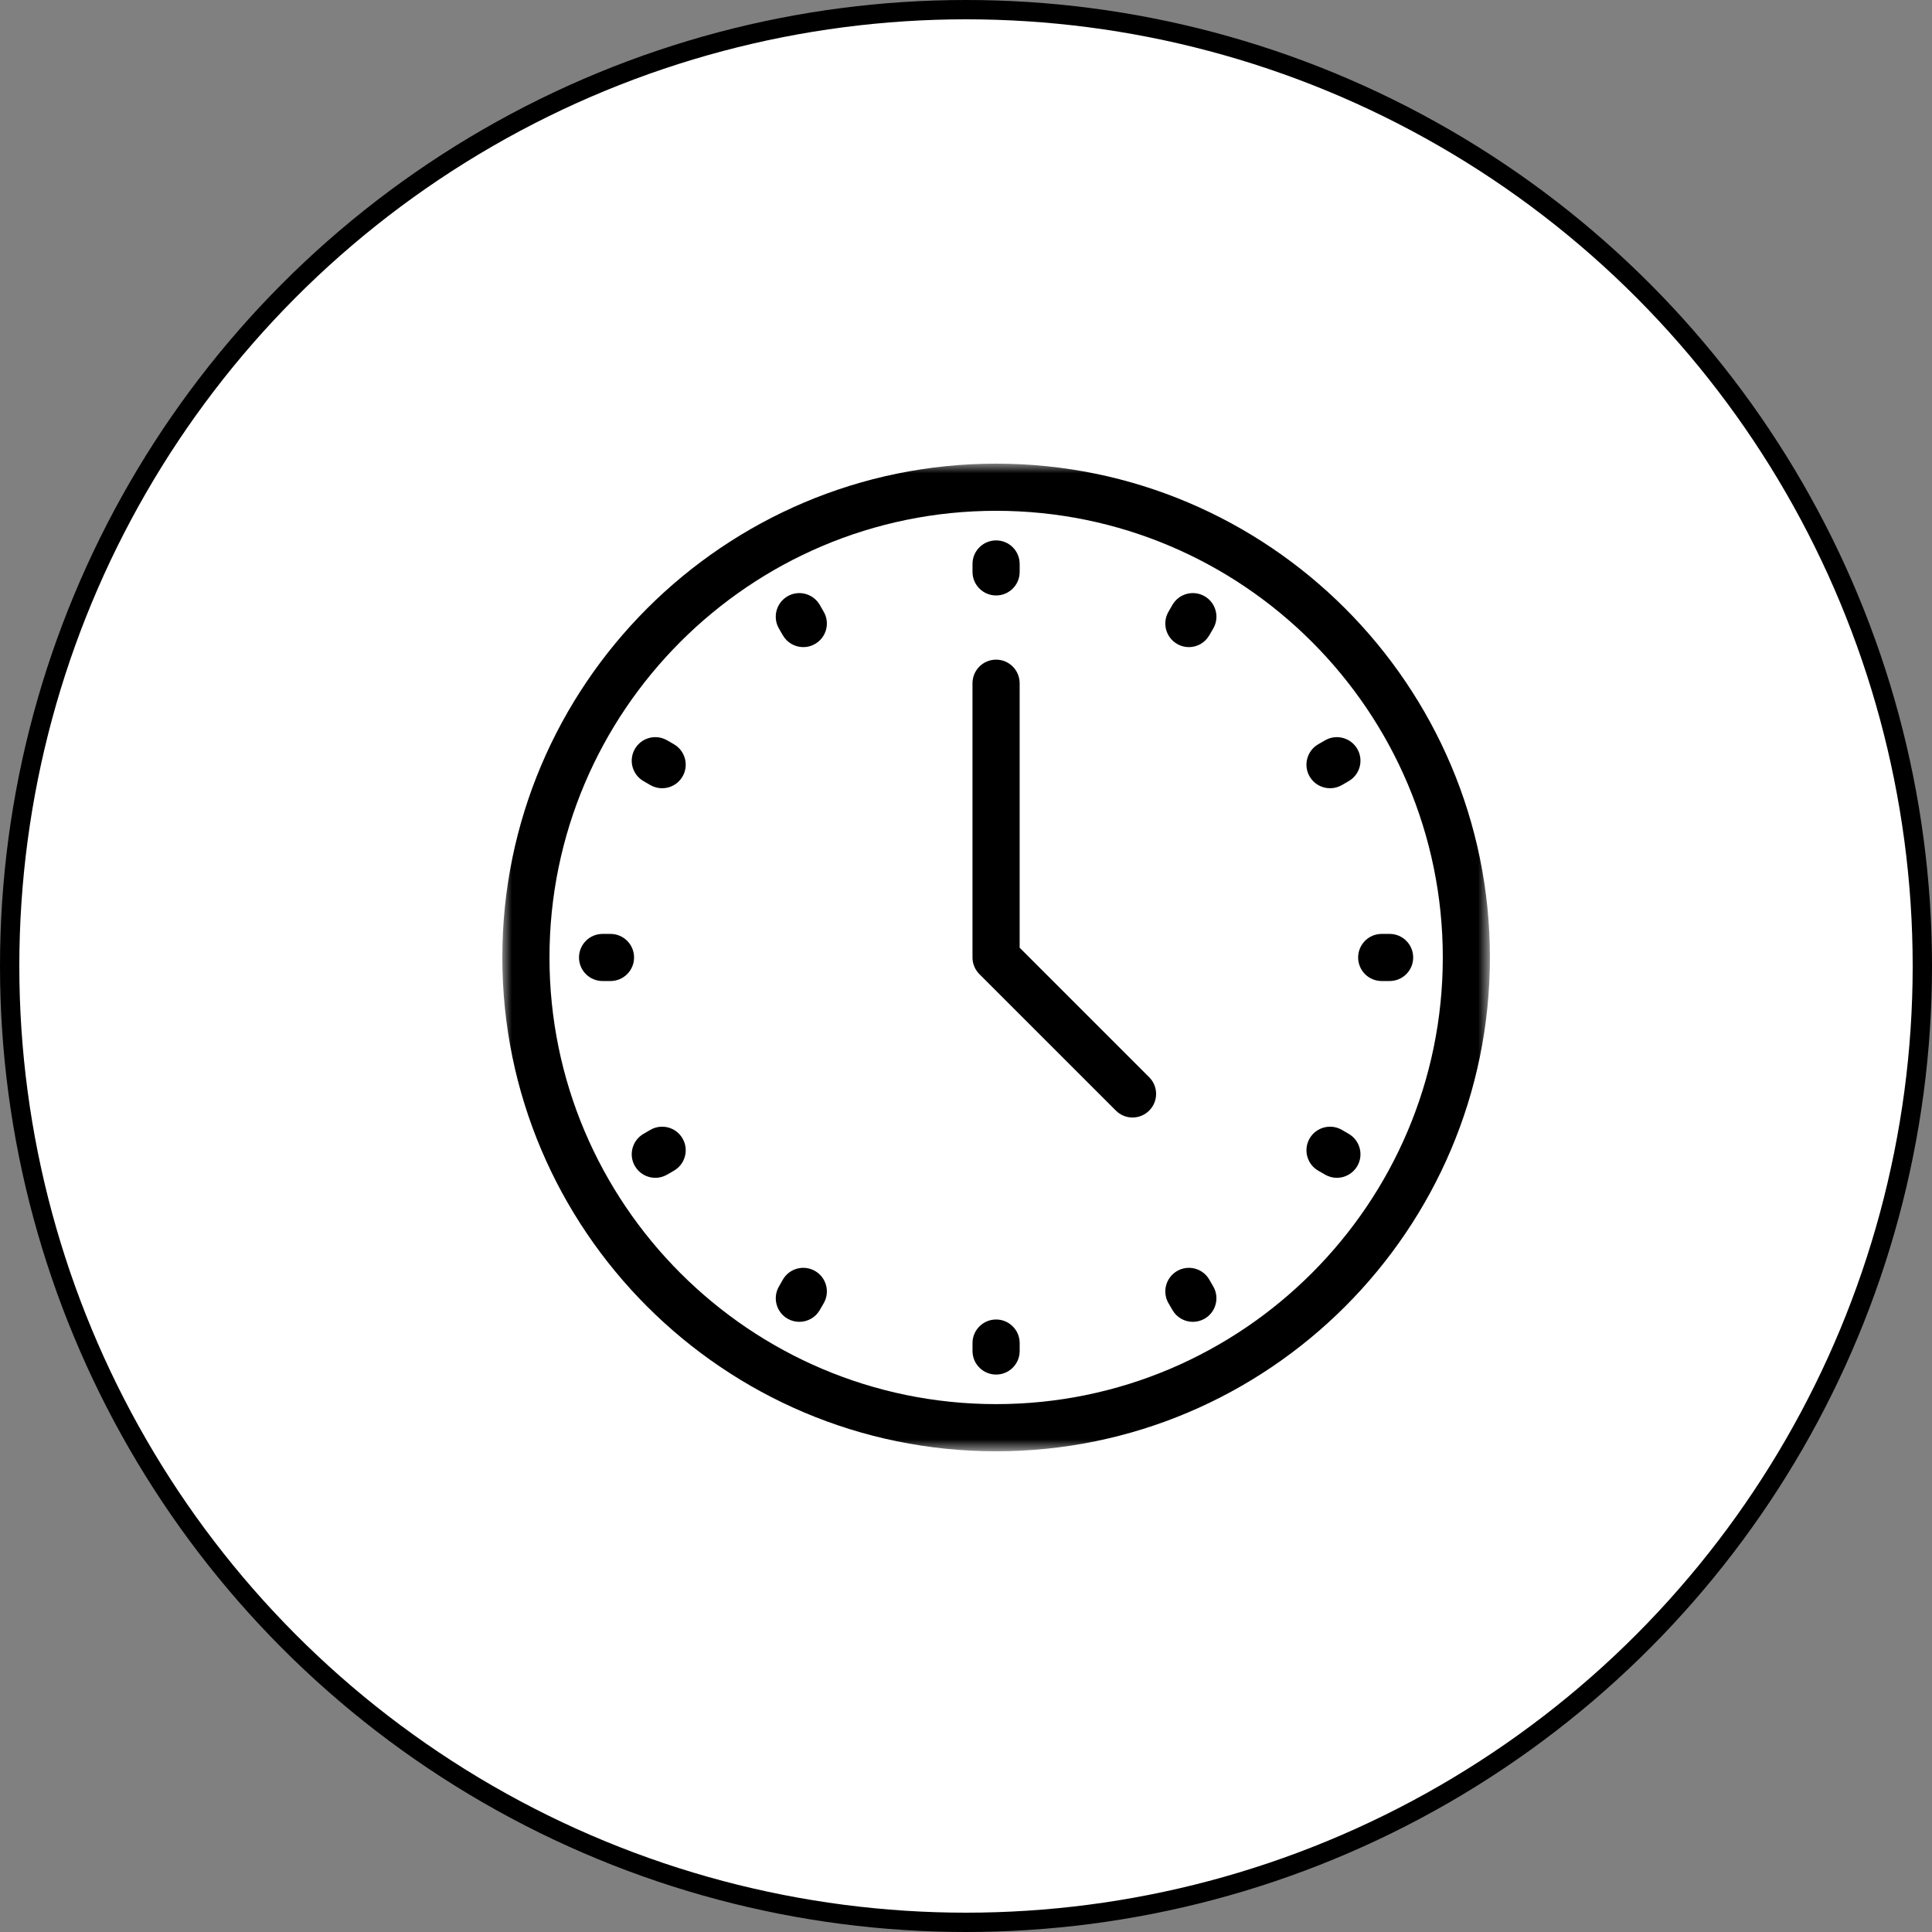 <svg width="100" height="100" viewBox="0 0 100 100" fill="none" xmlns="http://www.w3.org/2000/svg">
<rect x="0" y="0" width="100" height="100" fill="#808080" stroke="none"/>
<circle cx="50" cy="50" r="49.5" fill="white" stroke="black"/>
<mask id="mask0_1196_486" style="mask-type:luminance" maskUnits="userSpaceOnUse" x="26" y="24" width="52" height="52">
<path d="M26 24H77.102V75.102H26V24Z" fill="white"/>
</mask>
<g mask="url(#mask0_1196_486)">
<path d="M51.56 26.439C38.812 26.439 28.441 36.81 28.441 49.558C28.441 62.306 38.812 72.677 51.56 72.677C64.308 72.677 74.679 62.306 74.679 49.558C74.679 36.81 64.308 26.439 51.56 26.439ZM51.56 75.119C37.466 75.119 26 63.652 26 49.558C26 35.465 37.466 23.998 51.56 23.998C65.654 23.998 77.118 35.465 77.118 49.558C77.118 63.652 65.654 75.119 51.56 75.119Z" fill="black"/>
</g>
<path d="M58.619 57.842C58.306 57.842 57.995 57.723 57.757 57.483L50.694 50.422C50.465 50.192 50.336 49.883 50.336 49.559V35.365C50.336 34.69 50.883 34.143 51.558 34.143C52.232 34.143 52.777 34.69 52.777 35.365V49.054L59.482 55.758C59.959 56.235 59.959 57.008 59.482 57.483C59.242 57.723 58.931 57.842 58.619 57.842Z" fill="black"/>
<path d="M62.593 32.883L62.799 32.529C63.135 31.945 62.935 31.199 62.352 30.862C61.766 30.524 61.02 30.726 60.684 31.309L60.479 31.666C60.142 32.249 60.344 32.993 60.928 33.331C61.118 33.443 61.33 33.495 61.535 33.495C61.958 33.495 62.368 33.275 62.593 32.883ZM42.431 67.808L42.636 67.454C42.972 66.871 42.773 66.124 42.187 65.786C41.603 65.45 40.857 65.649 40.52 66.233L40.318 66.589C39.98 67.172 40.181 67.919 40.764 68.255C40.956 68.366 41.167 68.418 41.372 68.418C41.794 68.418 42.205 68.201 42.431 67.808ZM69.453 40.637L69.808 40.431C70.391 40.095 70.591 39.349 70.254 38.765C69.916 38.181 69.169 37.982 68.586 38.318L68.232 38.523C67.648 38.86 67.449 39.606 67.785 40.19C68.011 40.582 68.421 40.799 68.844 40.799C69.051 40.799 69.26 40.747 69.453 40.637ZM34.529 60.799L34.883 60.594C35.466 60.258 35.667 59.511 35.329 58.928C34.993 58.343 34.245 58.145 33.663 58.481L33.309 58.687C32.725 59.025 32.524 59.772 32.862 60.355C33.087 60.745 33.498 60.964 33.921 60.964C34.128 60.964 34.337 60.91 34.529 60.799ZM73.146 49.559C73.146 48.885 72.601 48.339 71.926 48.339H71.516C70.841 48.339 70.297 48.885 70.297 49.559C70.297 50.233 70.841 50.778 71.516 50.778H71.926C72.601 50.778 73.146 50.233 73.146 49.559ZM32.819 49.559C32.819 48.885 32.272 48.339 31.598 48.339H31.19C30.516 48.339 29.969 48.885 29.969 49.559C29.969 50.233 30.516 50.778 31.19 50.778H31.598C32.272 50.778 32.819 50.233 32.819 49.559ZM70.254 60.355C70.591 59.772 70.391 59.025 69.808 58.687L69.453 58.481C68.87 58.145 68.123 58.344 67.785 58.928C67.449 59.511 67.648 60.258 68.232 60.594L68.586 60.799C68.778 60.91 68.989 60.964 69.196 60.964C69.616 60.964 70.027 60.745 70.254 60.355ZM35.329 40.19C35.667 39.606 35.466 38.86 34.883 38.523L34.529 38.318C33.944 37.982 33.198 38.181 32.862 38.765C32.524 39.349 32.725 40.095 33.309 40.431L33.663 40.637C33.854 40.747 34.066 40.799 34.271 40.799C34.694 40.799 35.104 40.582 35.329 40.19ZM62.352 68.255C62.935 67.919 63.135 67.172 62.799 66.589L62.593 66.233C62.258 65.649 61.511 65.45 60.928 65.786C60.344 66.124 60.142 66.871 60.481 67.454L60.686 67.808C60.912 68.201 61.322 68.418 61.742 68.418C61.95 68.418 62.159 68.366 62.352 68.255ZM42.187 33.331C42.773 32.993 42.972 32.249 42.636 31.666L42.431 31.309C42.092 30.726 41.346 30.524 40.764 30.862C40.181 31.199 39.98 31.945 40.315 32.529L40.52 32.883C40.746 33.275 41.157 33.495 41.579 33.495C41.787 33.495 41.996 33.443 42.187 33.331ZM52.778 69.927V69.516C52.778 68.844 52.232 68.297 51.559 68.297C50.884 68.297 50.337 68.844 50.337 69.516V69.927C50.337 70.601 50.884 71.147 51.559 71.147C52.232 71.147 52.778 70.601 52.778 69.927ZM51.559 30.821C50.884 30.821 50.337 30.275 50.337 29.601V29.19C50.337 28.516 50.884 27.971 51.559 27.971C52.232 27.971 52.778 28.516 52.778 29.19V29.601C52.778 30.275 52.232 30.821 51.559 30.821Z" fill="black"/>
</svg>
